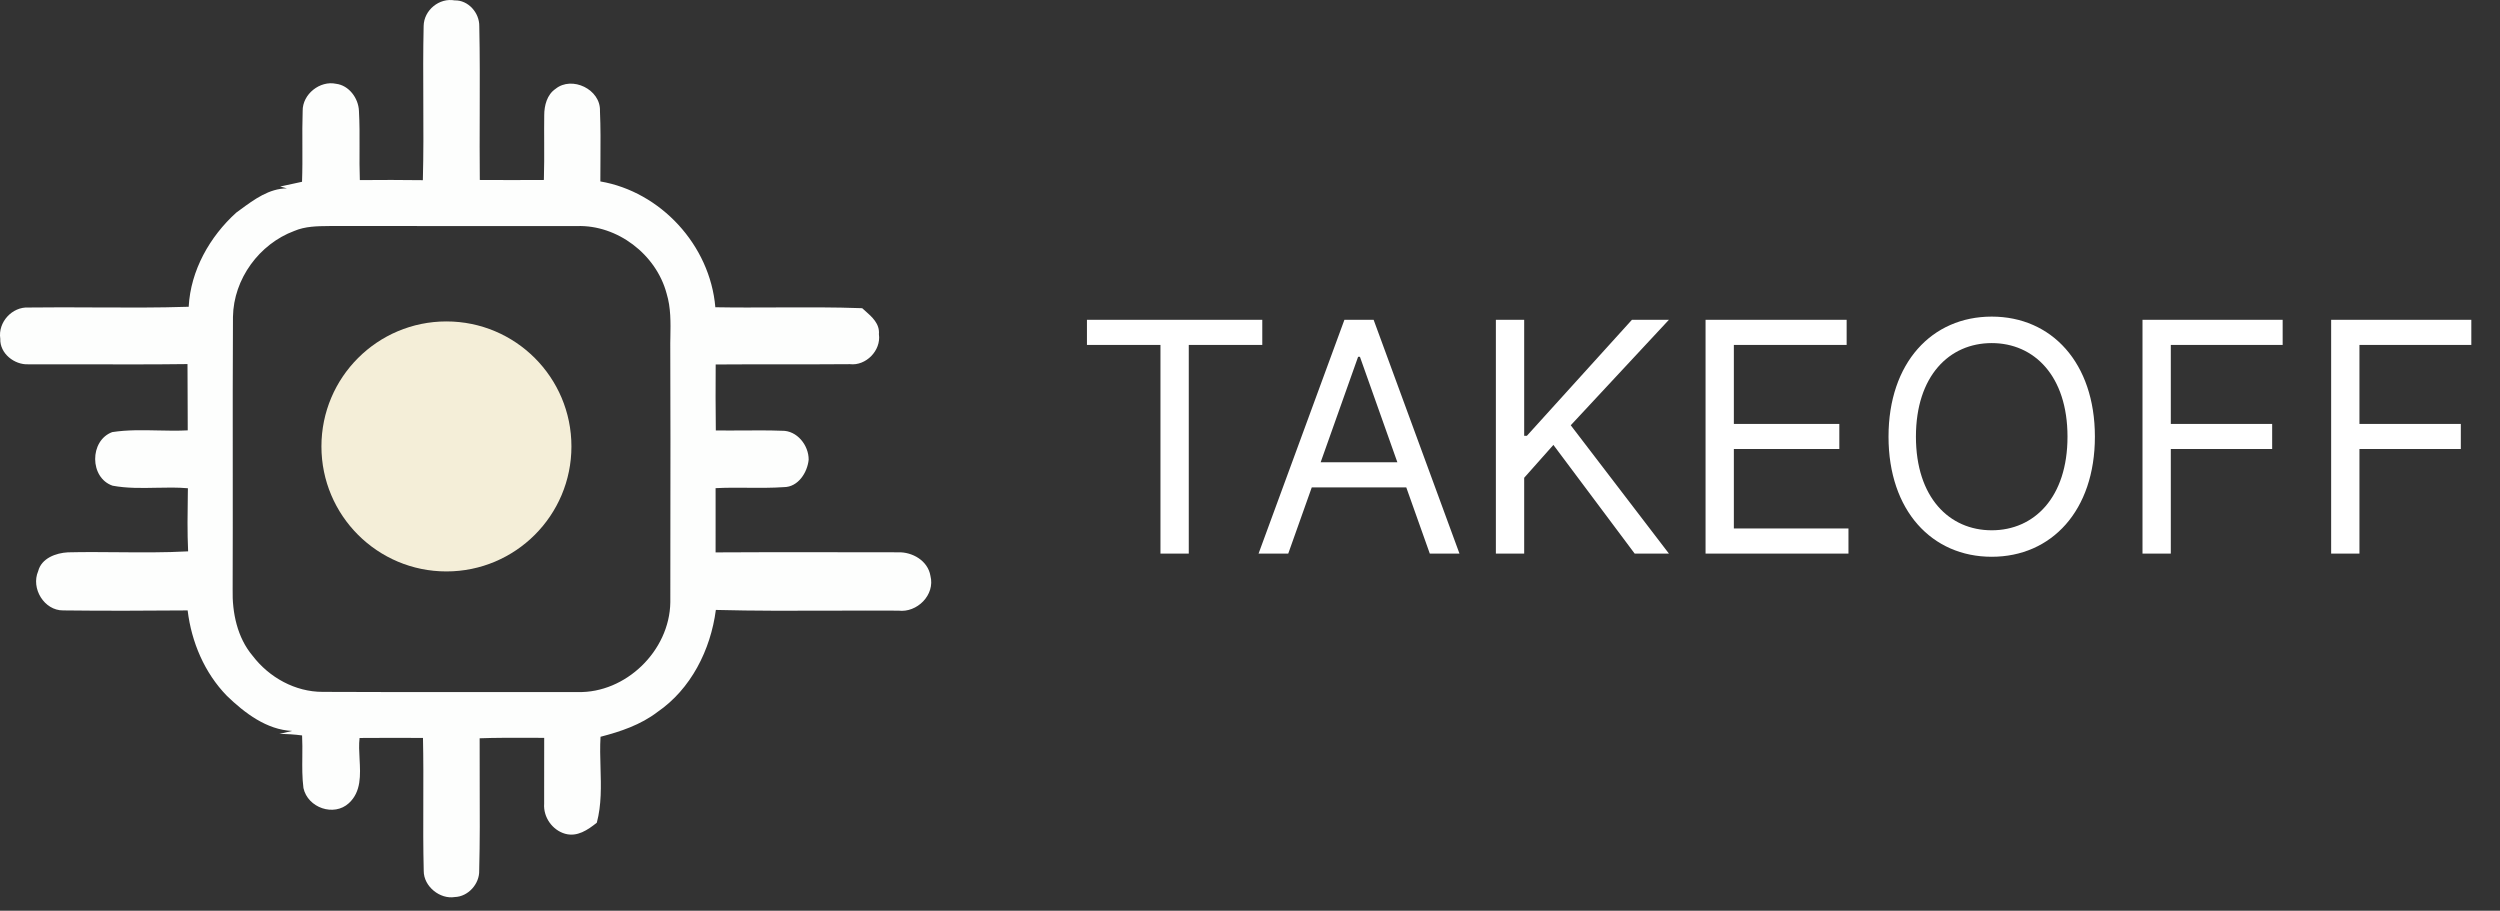 <svg width="140" height="51" viewBox="0 0 140 51" fill="none" xmlns="http://www.w3.org/2000/svg">
<rect x="0" y="0" width="140" height="51" fill="#333333" stroke="none"/>
<path d="M60.869 19.315H64.986V31H66.571V19.315H70.688V17.909H60.869V19.315ZM72.142 31L73.459 27.293H78.751L80.068 31H81.73L76.923 17.909H75.287L70.48 31H72.142ZM73.957 25.886L76.054 19.98H76.156L78.252 25.886H73.957ZM83.769 31H85.354V26.756L86.99 24.915L91.541 31H93.459L87.962 23.815L93.459 17.909H91.388L85.507 24.403H85.354V17.909H83.769V31ZM95.511 31H103.514V29.594H97.096V25.145H103.002V23.739H97.096V19.315H103.412V17.909H95.511V31ZM117.314 24.454C117.314 20.312 114.885 17.73 111.536 17.73C108.186 17.73 105.757 20.312 105.757 24.454C105.757 28.597 108.186 31.179 111.536 31.179C114.885 31.179 117.314 28.597 117.314 24.454ZM115.78 24.454C115.78 27.855 113.914 29.696 111.536 29.696C109.158 29.696 107.292 27.855 107.292 24.454C107.292 21.054 109.158 19.213 111.536 19.213C113.914 19.213 115.78 21.054 115.78 24.454ZM119.98 31H121.565V25.145H127.241V23.739H121.565V19.315H127.829V17.909H119.98V31ZM130.544 31H132.129V25.145H137.806V23.739H132.129V19.315H138.394V17.909H130.544V31Z" fill="white"/>
<path fillRule="evenodd" clipRule="evenodd" d="M25.463 0.022C24.604 -0.135 23.739 0.563 23.724 1.456C23.692 2.852 23.698 4.25 23.705 5.648C23.712 7.129 23.719 8.61 23.68 10.09C22.504 10.075 21.329 10.073 20.151 10.085C20.128 9.494 20.131 8.903 20.134 8.311C20.137 7.611 20.14 6.91 20.101 6.211C20.074 5.498 19.538 4.777 18.818 4.692C17.92 4.5 16.934 5.27 16.949 6.216C16.927 6.861 16.93 7.506 16.933 8.152C16.936 8.828 16.939 9.505 16.914 10.18L16.914 10.18C16.506 10.268 16.098 10.355 15.69 10.445L15.69 10.445C15.815 10.48 15.94 10.515 16.066 10.548C15.069 10.557 14.238 11.167 13.457 11.741C13.38 11.797 13.304 11.854 13.228 11.909C11.75 13.247 10.672 15.143 10.567 17.179C8.827 17.236 7.087 17.226 5.345 17.217C4.095 17.21 2.845 17.204 1.595 17.221C0.683 17.169 -0.126 18.042 0.016 18.97C-0.016 19.8 0.811 20.436 1.581 20.401C2.662 20.398 3.743 20.401 4.824 20.403C6.716 20.407 8.608 20.412 10.5 20.388C10.508 21.379 10.51 22.368 10.511 23.358C10.512 23.606 10.512 23.853 10.513 24.1C9.954 24.13 9.394 24.118 8.834 24.105C7.98 24.087 7.128 24.068 6.285 24.198C5.006 24.67 5.009 26.756 6.305 27.199C7.108 27.348 7.925 27.332 8.742 27.315C9.337 27.302 9.932 27.29 10.523 27.342C10.521 27.443 10.52 27.544 10.518 27.645C10.502 28.722 10.485 29.799 10.535 30.876C9.234 30.947 7.932 30.936 6.63 30.925C5.686 30.916 4.742 30.908 3.799 30.931C3.137 30.966 2.326 31.256 2.139 31.982C1.718 32.955 2.481 34.191 3.533 34.183C5.857 34.213 8.184 34.2 10.508 34.183C10.722 35.961 11.457 37.687 12.704 38.965C13.7 39.931 14.939 40.869 16.361 40.932C16.239 40.96 16.118 40.989 15.997 41.018C15.876 41.047 15.755 41.075 15.633 41.104C16.061 41.097 16.489 41.129 16.917 41.184C16.938 41.579 16.933 41.975 16.93 42.371C16.924 42.959 16.918 43.547 16.993 44.131C17.236 45.239 18.7 45.749 19.538 44.976C20.235 44.333 20.185 43.407 20.136 42.499C20.114 42.096 20.092 41.697 20.136 41.327C21.321 41.319 22.504 41.317 23.687 41.324C23.713 42.52 23.709 43.716 23.705 44.912C23.7 46.199 23.696 47.485 23.729 48.771C23.724 49.641 24.641 50.372 25.468 50.234C26.213 50.212 26.86 49.501 26.835 48.746C26.877 47.125 26.87 45.503 26.863 43.882C26.86 43.036 26.856 42.19 26.86 41.344C27.739 41.312 28.618 41.315 29.498 41.318C29.823 41.319 30.149 41.32 30.475 41.319C30.478 41.907 30.476 42.494 30.473 43.083C30.47 43.724 30.467 44.367 30.472 45.009C30.418 45.762 30.932 46.487 31.645 46.69C32.327 46.882 32.912 46.477 33.421 46.072C33.689 45.068 33.659 44.031 33.629 42.993C33.612 42.413 33.595 41.834 33.63 41.259C34.752 40.969 35.88 40.589 36.815 39.873C38.689 38.59 39.795 36.399 40.088 34.156C42.268 34.213 44.45 34.205 46.632 34.197C47.858 34.193 49.085 34.188 50.311 34.196C51.347 34.326 52.38 33.322 52.104 32.247C51.962 31.396 51.089 30.904 50.297 30.929C49.121 30.93 47.946 30.927 46.771 30.925C44.539 30.921 42.306 30.917 40.073 30.934C40.075 30.135 40.075 29.337 40.074 28.537C40.074 28.137 40.073 27.737 40.073 27.337C40.675 27.305 41.277 27.31 41.88 27.315C42.554 27.32 43.229 27.326 43.903 27.279C44.689 27.277 45.213 26.469 45.285 25.744C45.292 24.933 44.628 24.1 43.787 24.123C43.058 24.096 42.33 24.101 41.601 24.106C41.096 24.109 40.59 24.112 40.086 24.105C40.068 22.872 40.071 21.641 40.078 20.411C41.291 20.402 42.503 20.402 43.716 20.403C45.009 20.403 46.302 20.404 47.594 20.393C48.489 20.501 49.352 19.63 49.219 18.715C49.271 18.131 48.835 17.747 48.44 17.399C48.386 17.352 48.333 17.305 48.282 17.259C46.7 17.201 45.116 17.209 43.532 17.216C42.374 17.221 41.216 17.227 40.059 17.206C39.764 13.725 36.994 10.738 33.62 10.16C33.619 9.771 33.622 9.382 33.625 8.993C33.631 8.068 33.638 7.142 33.598 6.218C33.647 5.005 32.029 4.23 31.109 4.977C30.635 5.298 30.477 5.905 30.477 6.453C30.47 6.961 30.472 7.468 30.474 7.975C30.476 8.676 30.479 9.377 30.457 10.078C29.262 10.085 28.065 10.085 26.869 10.078C26.856 8.834 26.86 7.59 26.864 6.346C26.869 4.719 26.875 3.091 26.84 1.466C26.852 0.715 26.218 -0 25.463 0.022ZM13.046 17.742C13.08 15.613 14.526 13.66 16.477 12.934C17.093 12.67 17.773 12.664 18.434 12.658C18.474 12.657 18.514 12.657 18.555 12.656C21.177 12.659 23.799 12.659 26.421 12.659C28.387 12.658 30.354 12.658 32.319 12.659C34.567 12.589 36.743 14.235 37.331 16.441C37.572 17.233 37.556 18.062 37.541 18.882C37.539 18.992 37.537 19.101 37.535 19.21C37.55 22.776 37.546 26.343 37.541 29.909C37.54 31.183 37.538 32.457 37.538 33.73C37.496 36.462 35.024 38.825 32.351 38.755C30.651 38.754 28.951 38.755 27.251 38.757C24.191 38.759 21.131 38.761 18.07 38.745C16.54 38.748 15.075 37.943 14.145 36.722C13.287 35.706 12.997 34.313 13.028 33.002C13.037 30.68 13.036 28.357 13.034 26.035C13.032 23.27 13.03 20.505 13.046 17.742Z" fill="#FDFEFD"/>
<circle cx="25" cy="25" r="7" fill="#F4EED8"/>
</svg>
